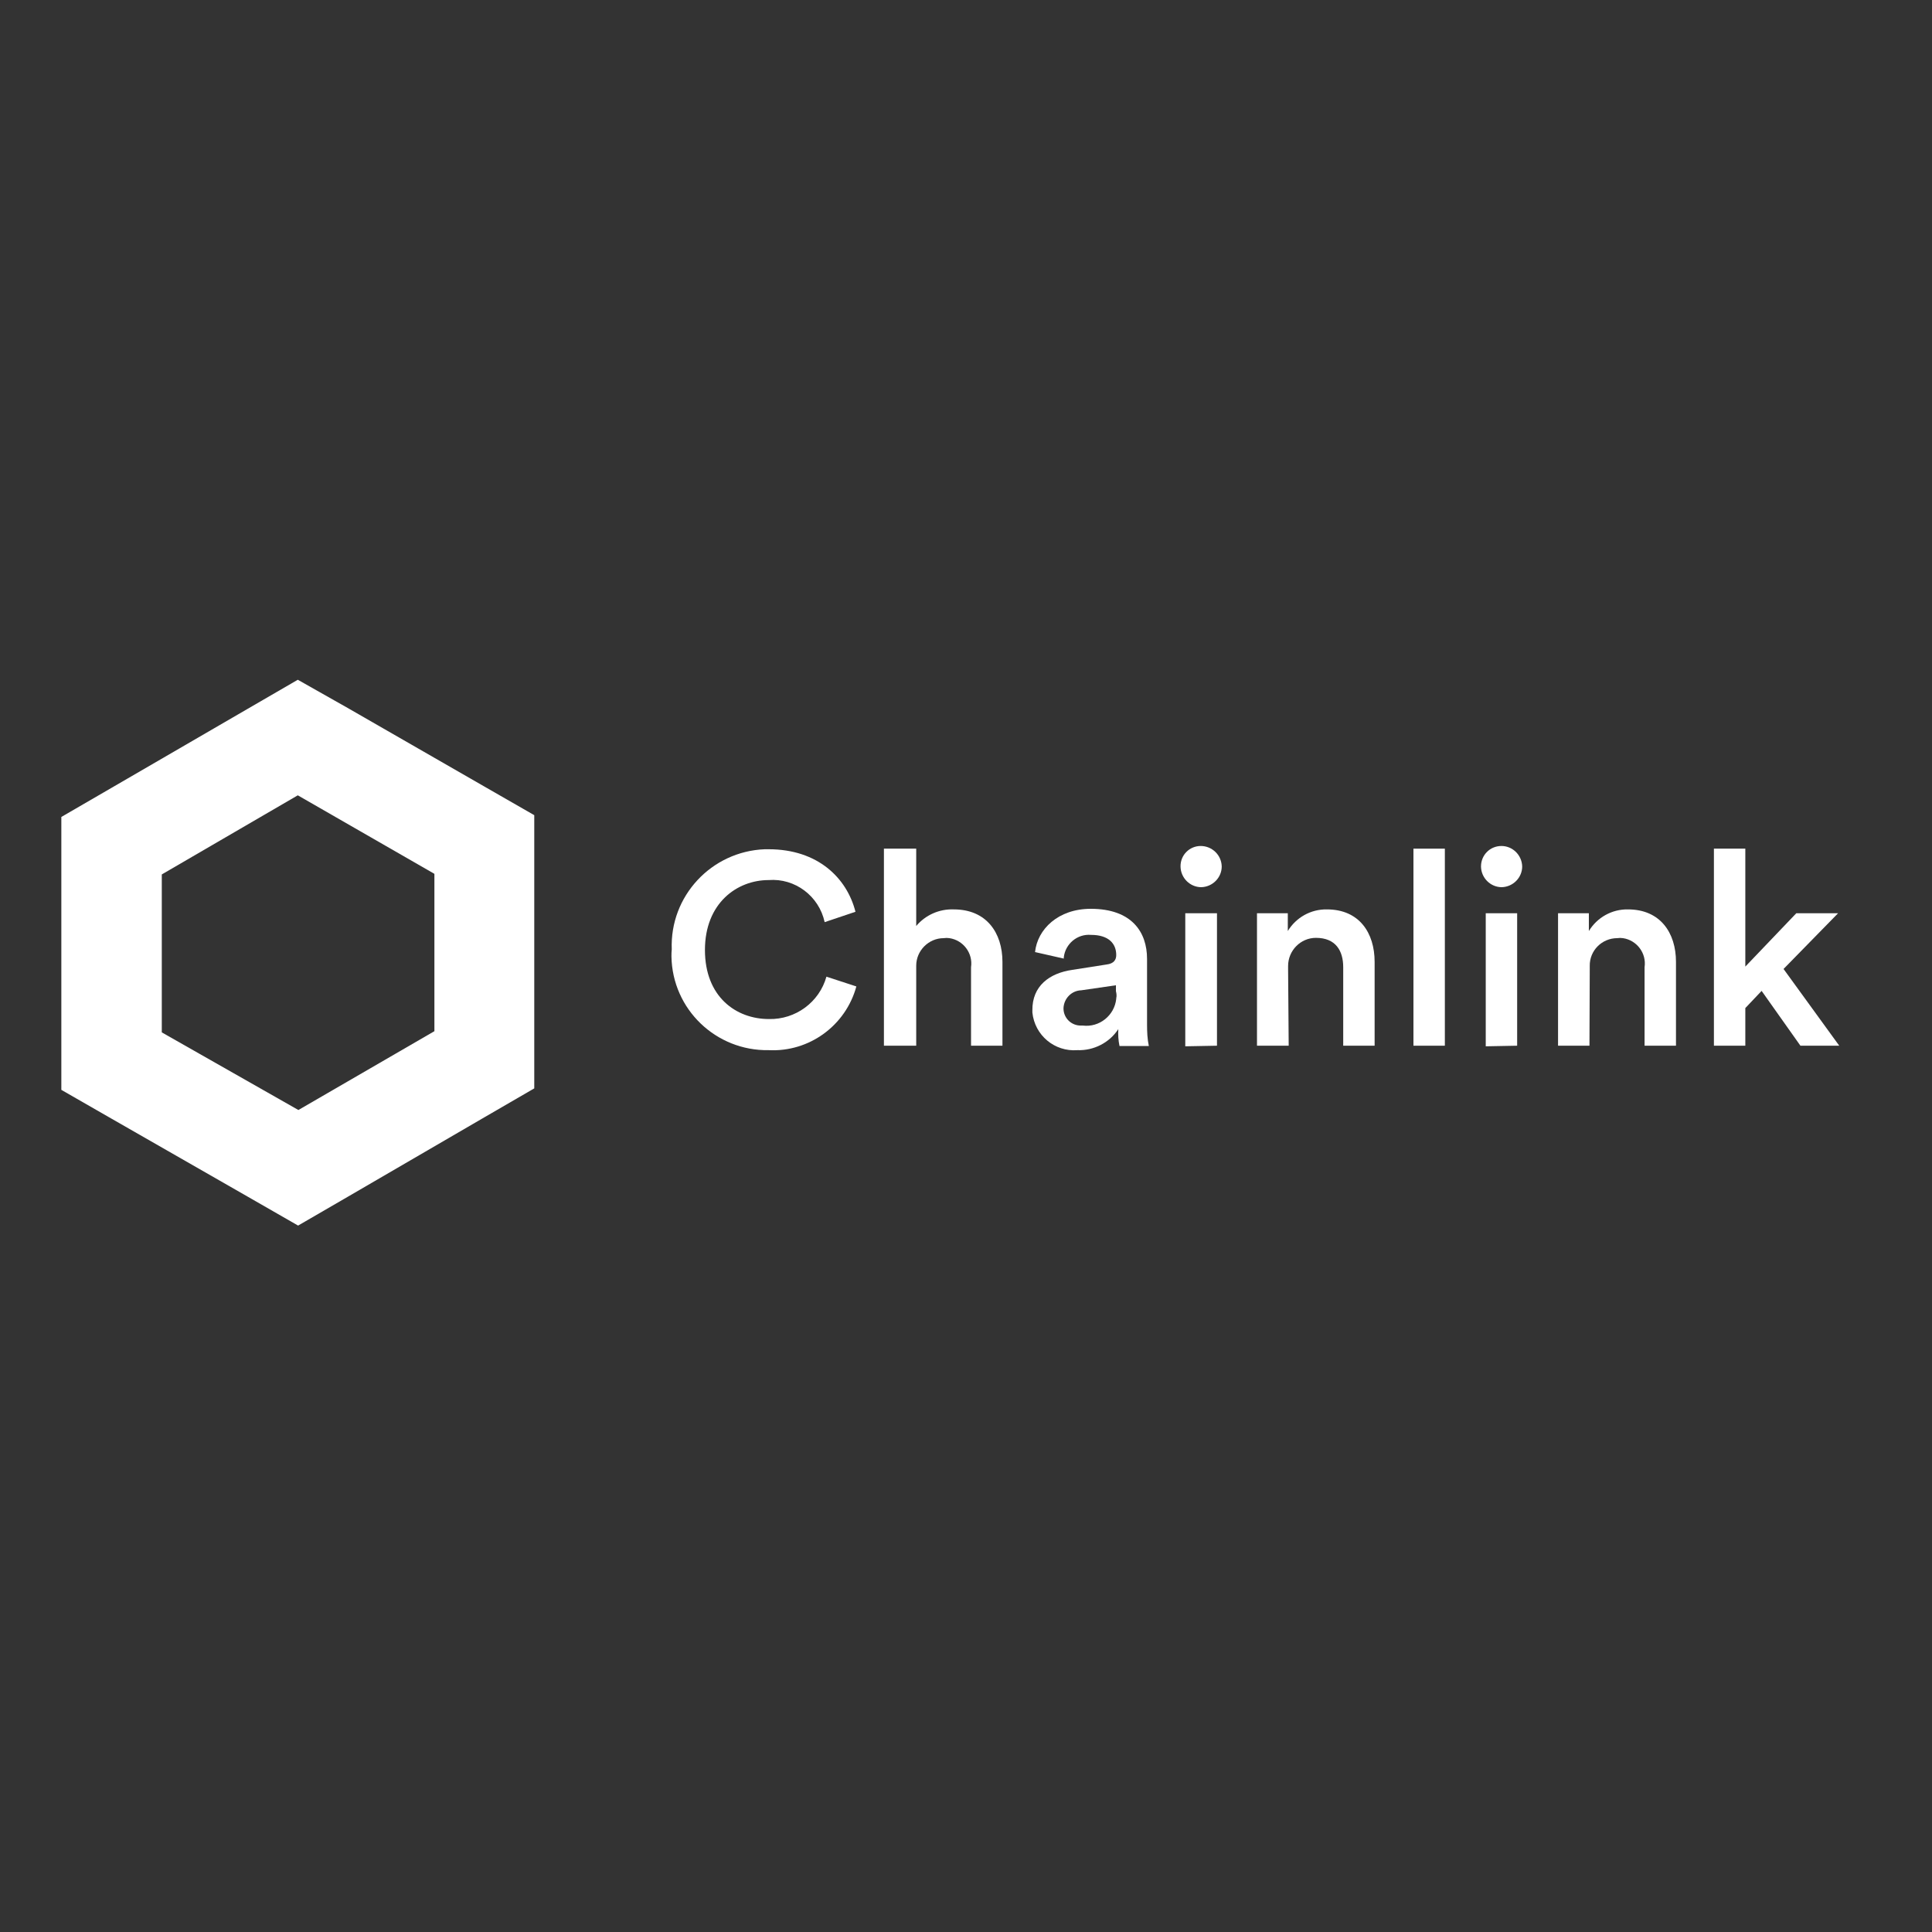 <svg width="652" height="652" viewBox="0 0 652 652" fill="none" xmlns="http://www.w3.org/2000/svg">
<rect x="0" y="0" width="652" height="652" fill="#333333" stroke="none"/>
<path d="M226.7 320.4C226 302.4 240.1 287.3 258.1 286.6H259.4C276 286.6 285.8 296.3 288.7 307.7L278.3 311.2C276.4 302.4 268.3 296.3 259.4 297C248.7 297 237.9 304.8 237.9 320.6C237.9 336.4 248.4 343.9 259.5 343.9C268.5 344.1 276.5 338.2 278.9 329.6L289 332.9C285.4 346.1 273.1 355.1 259.4 354.4C241.6 354.7 226.9 340.6 226.6 322.8C226.6 322 226.6 321.2 226.7 320.4Z" fill="white"/>
<path d="M309.2 352.9H298.3V286.4H309.2V312.5C312.3 308.8 317 306.7 321.9 306.9C332.9 306.9 338.3 314.8 338.3 324.6V352.9H327.7V326.4C328.4 321.7 325.1 317.3 320.4 316.6C319.8 316.5 319.1 316.5 318.5 316.6C313.4 316.6 309.2 320.8 309.2 325.9C309.2 326.2 309.2 326.4 309.2 326.7V352.9Z" fill="white"/>
<path d="M361.9 327.3L373.4 325.5C376 325.2 376.7 323.8 376.7 322.3C376.7 318.5 374.2 315.5 368.2 315.5C363.6 315.1 359.5 318.5 359 323.1V323.5L349.3 321.3C350.1 313.6 357.1 306.7 368.1 306.7C381.9 306.7 387.1 314.5 387.1 323.6V345.8C387.1 348.2 387.2 350.6 387.7 353H377.8C377.4 351.1 377.3 349.2 377.4 347.3C374.4 351.9 369.1 354.6 363.6 354.4C355.9 355 349.2 349.4 348.4 341.7V341C348.3 332.7 354.2 328.4 361.9 327.3ZM376.6 334.5V332.5L364.9 334.2C361.6 334.3 359 337 358.9 340.3C358.9 343.6 361.6 346.2 364.9 346.1H365.4C371 346.8 376.1 342.7 376.7 337.1C376.7 337 376.7 337 376.7 336.9C376.9 336.1 376.8 335.3 376.6 334.5Z" fill="white"/>
<path d="M405.2 285.5C409 285.5 412.2 288.5 412.3 292.4C412.3 296.2 409.2 299.3 405.4 299.4C401.6 299.4 398.5 296.3 398.4 292.5C398.3 288.6 401.4 285.5 405.2 285.5ZM400 353.1V308.2H410.7V352.9L400 353.1Z" fill="white"/>
<path d="M434.9 352.9H424.2V308.2H434.6V314.2C437.4 309.6 442.4 306.8 447.8 306.9C458.7 306.9 463.9 314.8 463.9 324.6V352.9H453.3V326.4C453.3 320.9 450.8 316.5 444.1 316.5C438.9 316.5 434.7 320.8 434.7 326C434.7 326.4 434.7 326.7 434.7 327.1L434.9 352.9Z" fill="white"/>
<path d="M487.6 286.4H477V352.9H487.6V286.4Z" fill="white"/>
<path d="M506.7 285.5C510.5 285.5 513.6 288.6 513.7 292.4C513.7 296.2 510.6 299.3 506.8 299.4C503 299.4 499.9 296.3 499.8 292.5V292.4C499.8 288.6 502.8 285.5 506.7 285.5ZM501.4 353.1V308.2H512V352.9L501.4 353.1Z" fill="white"/>
<path d="M536.4 352.9H525.8V308.2H536.2V314.2C539 309.6 544 306.8 549.4 306.9C560.3 306.9 565.6 314.8 565.6 324.6V352.9H555V326.4C555.7 321.7 552.4 317.3 547.7 316.6C547.1 316.5 546.4 316.5 545.8 316.6C540.6 316.6 536.4 320.8 536.5 326C536.5 326.4 536.5 326.8 536.5 327.1L536.4 352.9Z" fill="white"/>
<path d="M601.9 327L620.7 352.9H607.6L594.5 334.4L589 340.2V352.9H578.4V286.4H589V326.2L606.2 308.2H620.3L601.9 327Z" fill="white"/>
<path d="M100.5 268.4L146.6 294.9V348L100.7 374.6L54.6 348.4V295.1L100.5 268.4ZM100.5 229.4L83.6 239.2L37.6 265.9L20.7 275.7V367.8L37.6 377.5L83.7 403.9L100.6 413.6L117.5 403.8L163.4 377.1L180.3 367.3V275.1L163.4 265.4L117.3 238.9L100.5 229.4Z" fill="white"/>
</svg>
